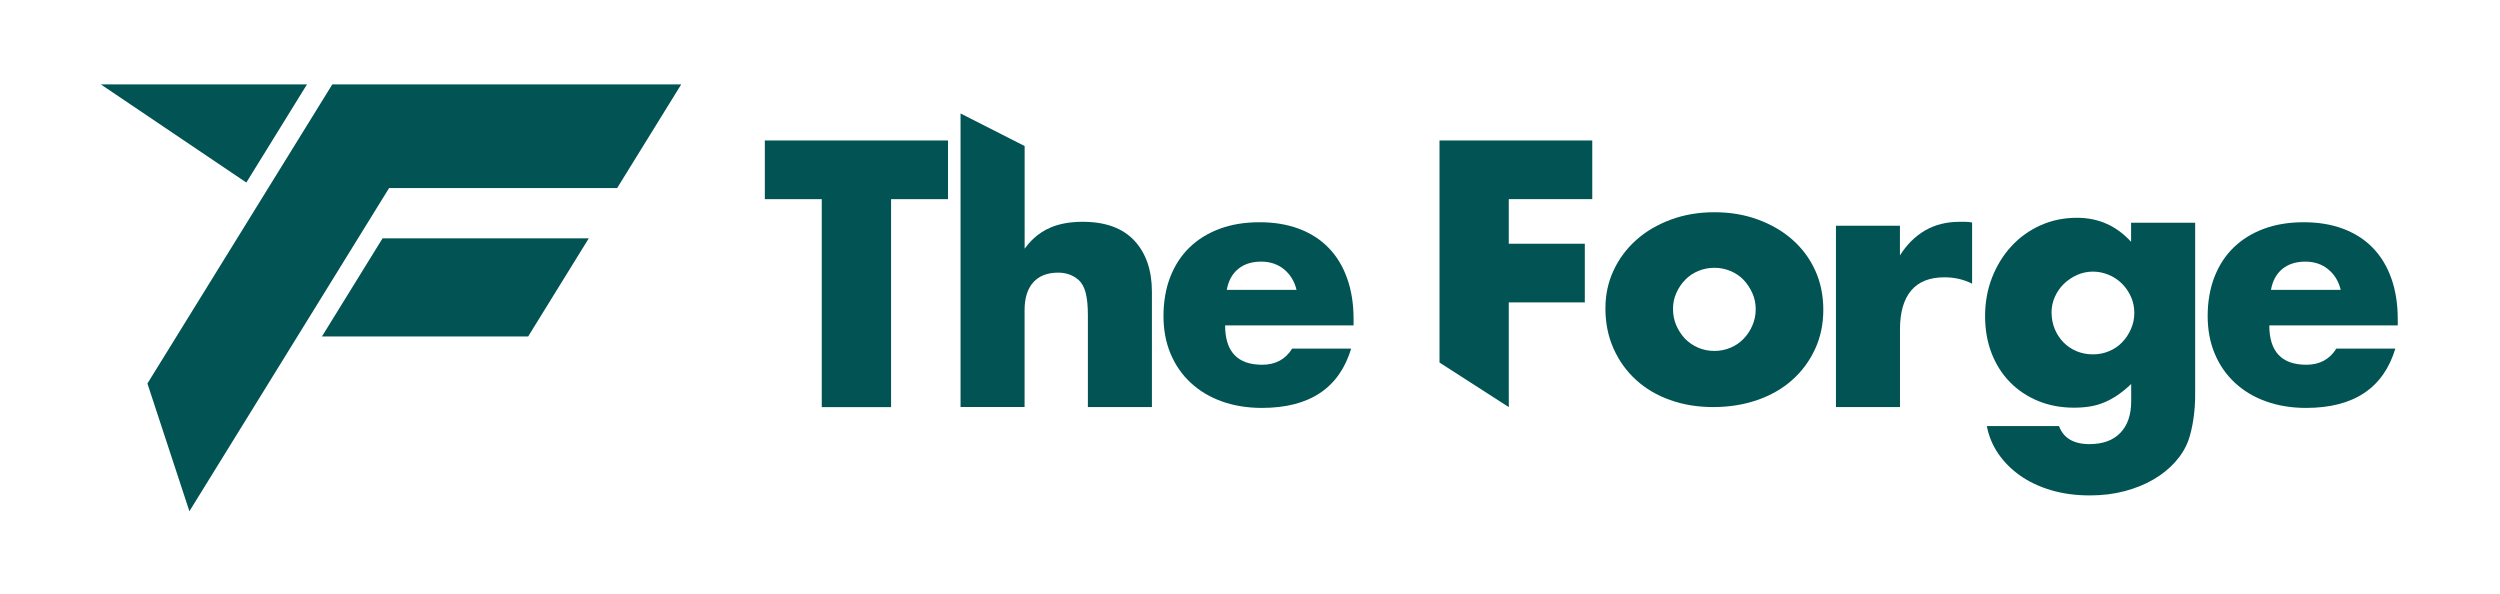 <?xml version="1.0" encoding="UTF-8"?>
<svg id="Calque_1" data-name="Calque 1" xmlns="http://www.w3.org/2000/svg" viewBox="0 0 510.28 121.34">
  <defs>
    <style>
      .cls-1 {
        fill: #015453;
        stroke-width: 0px;
      }
    </style>
  </defs>
  <path class="cls-1" d="m30.09,78.28c12.58-20.35,25.16-40.71,37.74-61.06h71.22l-13.08,21.16h-46.55c-3.05,4.94-6.1,9.87-9.15,14.81-4.13,6.68-8.26,13.36-12.38,20.04-6.41,10.37-12.82,20.74-19.23,31.12m39.43-55.71h42.09l-12.38,20.04h-42.09M20.57,17.22h42.09l-12.38,20.04"/>
  <g>
    <path class="cls-1" d="m167.73,75.73v-35.08h-11.62v-11.98h37.39v11.98h-11.62v42.45h-14.15v-7.37"/>
    <path class="cls-1" d="m209.14,29.81v20.95c.78-1.06,2.47-3.17,5.41-4.37,1.83-.75,3.97-1.12,6.42-1.12,4.67,0,8.19,1.29,10.58,3.86,2.38,2.57,3.57,6.05,3.57,10.43v23.53h-13.07v-18.7c0-1.88-.14-3.39-.43-4.55-.29-1.16-.77-2.05-1.44-2.67-1.15-1.01-2.55-1.52-4.19-1.52-2.21,0-3.91.66-5.09,1.98s-1.77,3.21-1.77,5.67v19.78h-13.07V23.16"/>
    <path class="cls-1" d="m307.97,83.1l-14.15-9.1V28.67h31.18v11.98h-17.04v9.1h15.52v11.98h-15.52v19.34"/>
    <path class="cls-1" d="m327.69,62.89c0-2.74.55-5.31,1.66-7.69,1.11-2.38,2.65-4.45,4.62-6.21,1.97-1.76,4.32-3.14,7.04-4.15,2.72-1.01,5.69-1.52,8.92-1.52s6.12.49,8.84,1.48c2.72.99,5.08,2.36,7.07,4.11,2,1.76,3.55,3.85,4.66,6.28,1.11,2.43,1.66,5.11,1.66,8.05s-.57,5.62-1.7,8.05-2.68,4.52-4.66,6.28c-1.97,1.76-4.34,3.12-7.11,4.08s-5.76,1.44-8.99,1.44-6.11-.48-8.81-1.44-5.02-2.33-6.97-4.12c-1.95-1.78-3.48-3.91-4.58-6.39-1.11-2.48-1.66-5.23-1.66-8.27v.02Zm13.79.14c0,1.25.23,2.39.69,3.43.46,1.03,1.06,1.94,1.8,2.71.75.77,1.64,1.37,2.67,1.81,1.03.43,2.13.65,3.28.65s2.25-.22,3.28-.65,1.93-1.03,2.67-1.81c.75-.77,1.35-1.67,1.8-2.71.46-1.03.69-2.15.69-3.36s-.23-2.25-.69-3.28-1.06-1.94-1.8-2.71c-.75-.77-1.64-1.37-2.67-1.8s-2.13-.65-3.28-.65-2.25.22-3.28.65c-1.04.43-1.93,1.03-2.67,1.8-.75.77-1.35,1.66-1.8,2.67-.46,1.01-.69,2.09-.69,3.25h0Z"/>
    <path class="cls-1" d="m374.73,46.07h13.07v6.06c1.39-2.21,3.1-3.91,5.13-5.09,2.02-1.18,4.38-1.77,7.07-1.77h1.12c.41,0,.88.05,1.41.14v12.49c-1.73-.87-3.61-1.3-5.63-1.3-3.03,0-5.31.9-6.82,2.71s-2.27,4.44-2.27,7.9v15.88h-13.07v-37.03h-.01Z"/>
    <path class="cls-1" d="m448.06,45.46v34.51c.04,2.3-.16,4.2-.36,5.56-.24,1.64-.58,3.08-1.01,4.33-.58,1.59-1.48,3.07-2.71,4.44-1.23,1.37-2.71,2.56-4.44,3.57s-3.69,1.8-5.88,2.38c-2.19.58-4.56.87-7.11.87-2.89,0-5.53-.36-7.94-1.08s-4.51-1.72-6.32-3c-1.8-1.28-3.28-2.77-4.44-4.48-1.16-1.71-1.93-3.57-2.31-5.59h14.73c.91,2.45,2.98,3.68,6.21,3.68,2.74,0,4.85-.77,6.32-2.31s2.2-3.68,2.2-6.42v-3.54c-.96.91-1.89,1.67-2.78,2.27-.89.6-1.79,1.1-2.71,1.48-.92.39-1.88.66-2.89.83s-2.12.25-3.32.25c-2.65,0-5.08-.46-7.29-1.37-2.21-.91-4.13-2.19-5.74-3.83-1.61-1.64-2.86-3.6-3.75-5.88-.89-2.29-1.34-4.83-1.34-7.62s.48-5.47,1.44-7.9,2.27-4.55,3.93-6.35c1.66-1.81,3.63-3.22,5.92-4.26,2.29-1.03,4.78-1.55,7.47-1.55,4.38,0,8.06,1.64,11.04,4.91v-3.9h13.08Zm-29.31,18.34c0,1.2.22,2.32.65,3.36.43,1.04,1.02,1.94,1.77,2.71s1.64,1.37,2.67,1.81c1.03.43,2.15.65,3.36.65s2.25-.22,3.28-.65,1.93-1.03,2.67-1.81c.75-.77,1.35-1.67,1.8-2.71.46-1.03.69-2.13.69-3.28s-.23-2.31-.69-3.32-1.07-1.9-1.84-2.67c-.77-.77-1.67-1.37-2.71-1.8-1.04-.43-2.11-.65-3.21-.65s-2.24.23-3.25.69-1.9,1.06-2.67,1.8c-.77.75-1.38,1.62-1.84,2.64-.46,1.01-.69,2.09-.69,3.25v-.02Z"/>
    <path class="cls-1" d="m463.19,66.4c0,5.36,2.52,8.05,7.57,8.05,2.71,0,4.75-1.1,6.12-3.3h12.04c-2.43,8.07-8.51,12.11-18.23,12.11-2.98,0-5.71-.45-8.19-1.34-2.48-.89-4.6-2.17-6.36-3.82-1.77-1.65-3.13-3.62-4.09-5.92-.96-2.29-1.44-4.86-1.44-7.7s.46-5.58,1.38-7.94c.92-2.36,2.22-4.37,3.92-6.02s3.75-2.92,6.16-3.82c2.41-.89,5.12-1.34,8.15-1.34s5.66.45,8.05,1.34c2.38.89,4.4,2.19,6.05,3.89,1.65,1.7,2.91,3.77,3.78,6.23.87,2.45,1.31,5.22,1.31,8.29v1.31h-26.21v-.02Zm14.58-7.22c-.41-1.74-1.26-3.14-2.54-4.2-1.28-1.05-2.84-1.58-4.68-1.58-1.93,0-3.5.51-4.71,1.51-1.22,1.01-1.98,2.43-2.31,4.26h14.24,0Z"/>
    <path class="cls-1" d="m250.06,66.4c0,5.36,2.52,8.05,7.57,8.05,2.71,0,4.75-1.1,6.12-3.3h12.04c-2.43,8.07-8.51,12.11-18.23,12.11-2.98,0-5.71-.45-8.19-1.34-2.48-.89-4.6-2.17-6.36-3.82-1.77-1.65-3.13-3.62-4.09-5.92-.96-2.29-1.44-4.86-1.44-7.7s.46-5.58,1.38-7.94c.92-2.36,2.22-4.37,3.92-6.02s3.75-2.92,6.16-3.82c2.41-.89,5.12-1.34,8.15-1.34s5.66.45,8.05,1.34c2.38.89,4.4,2.19,6.05,3.89s2.91,3.77,3.78,6.23c.87,2.45,1.31,5.22,1.31,8.29v1.31h-26.21v-.02Zm14.58-7.22c-.41-1.74-1.26-3.14-2.54-4.2-1.28-1.05-2.84-1.58-4.68-1.58-1.93,0-3.5.51-4.71,1.51-1.22,1.01-1.98,2.43-2.31,4.26h14.24Z"/>
  </g>
</svg>